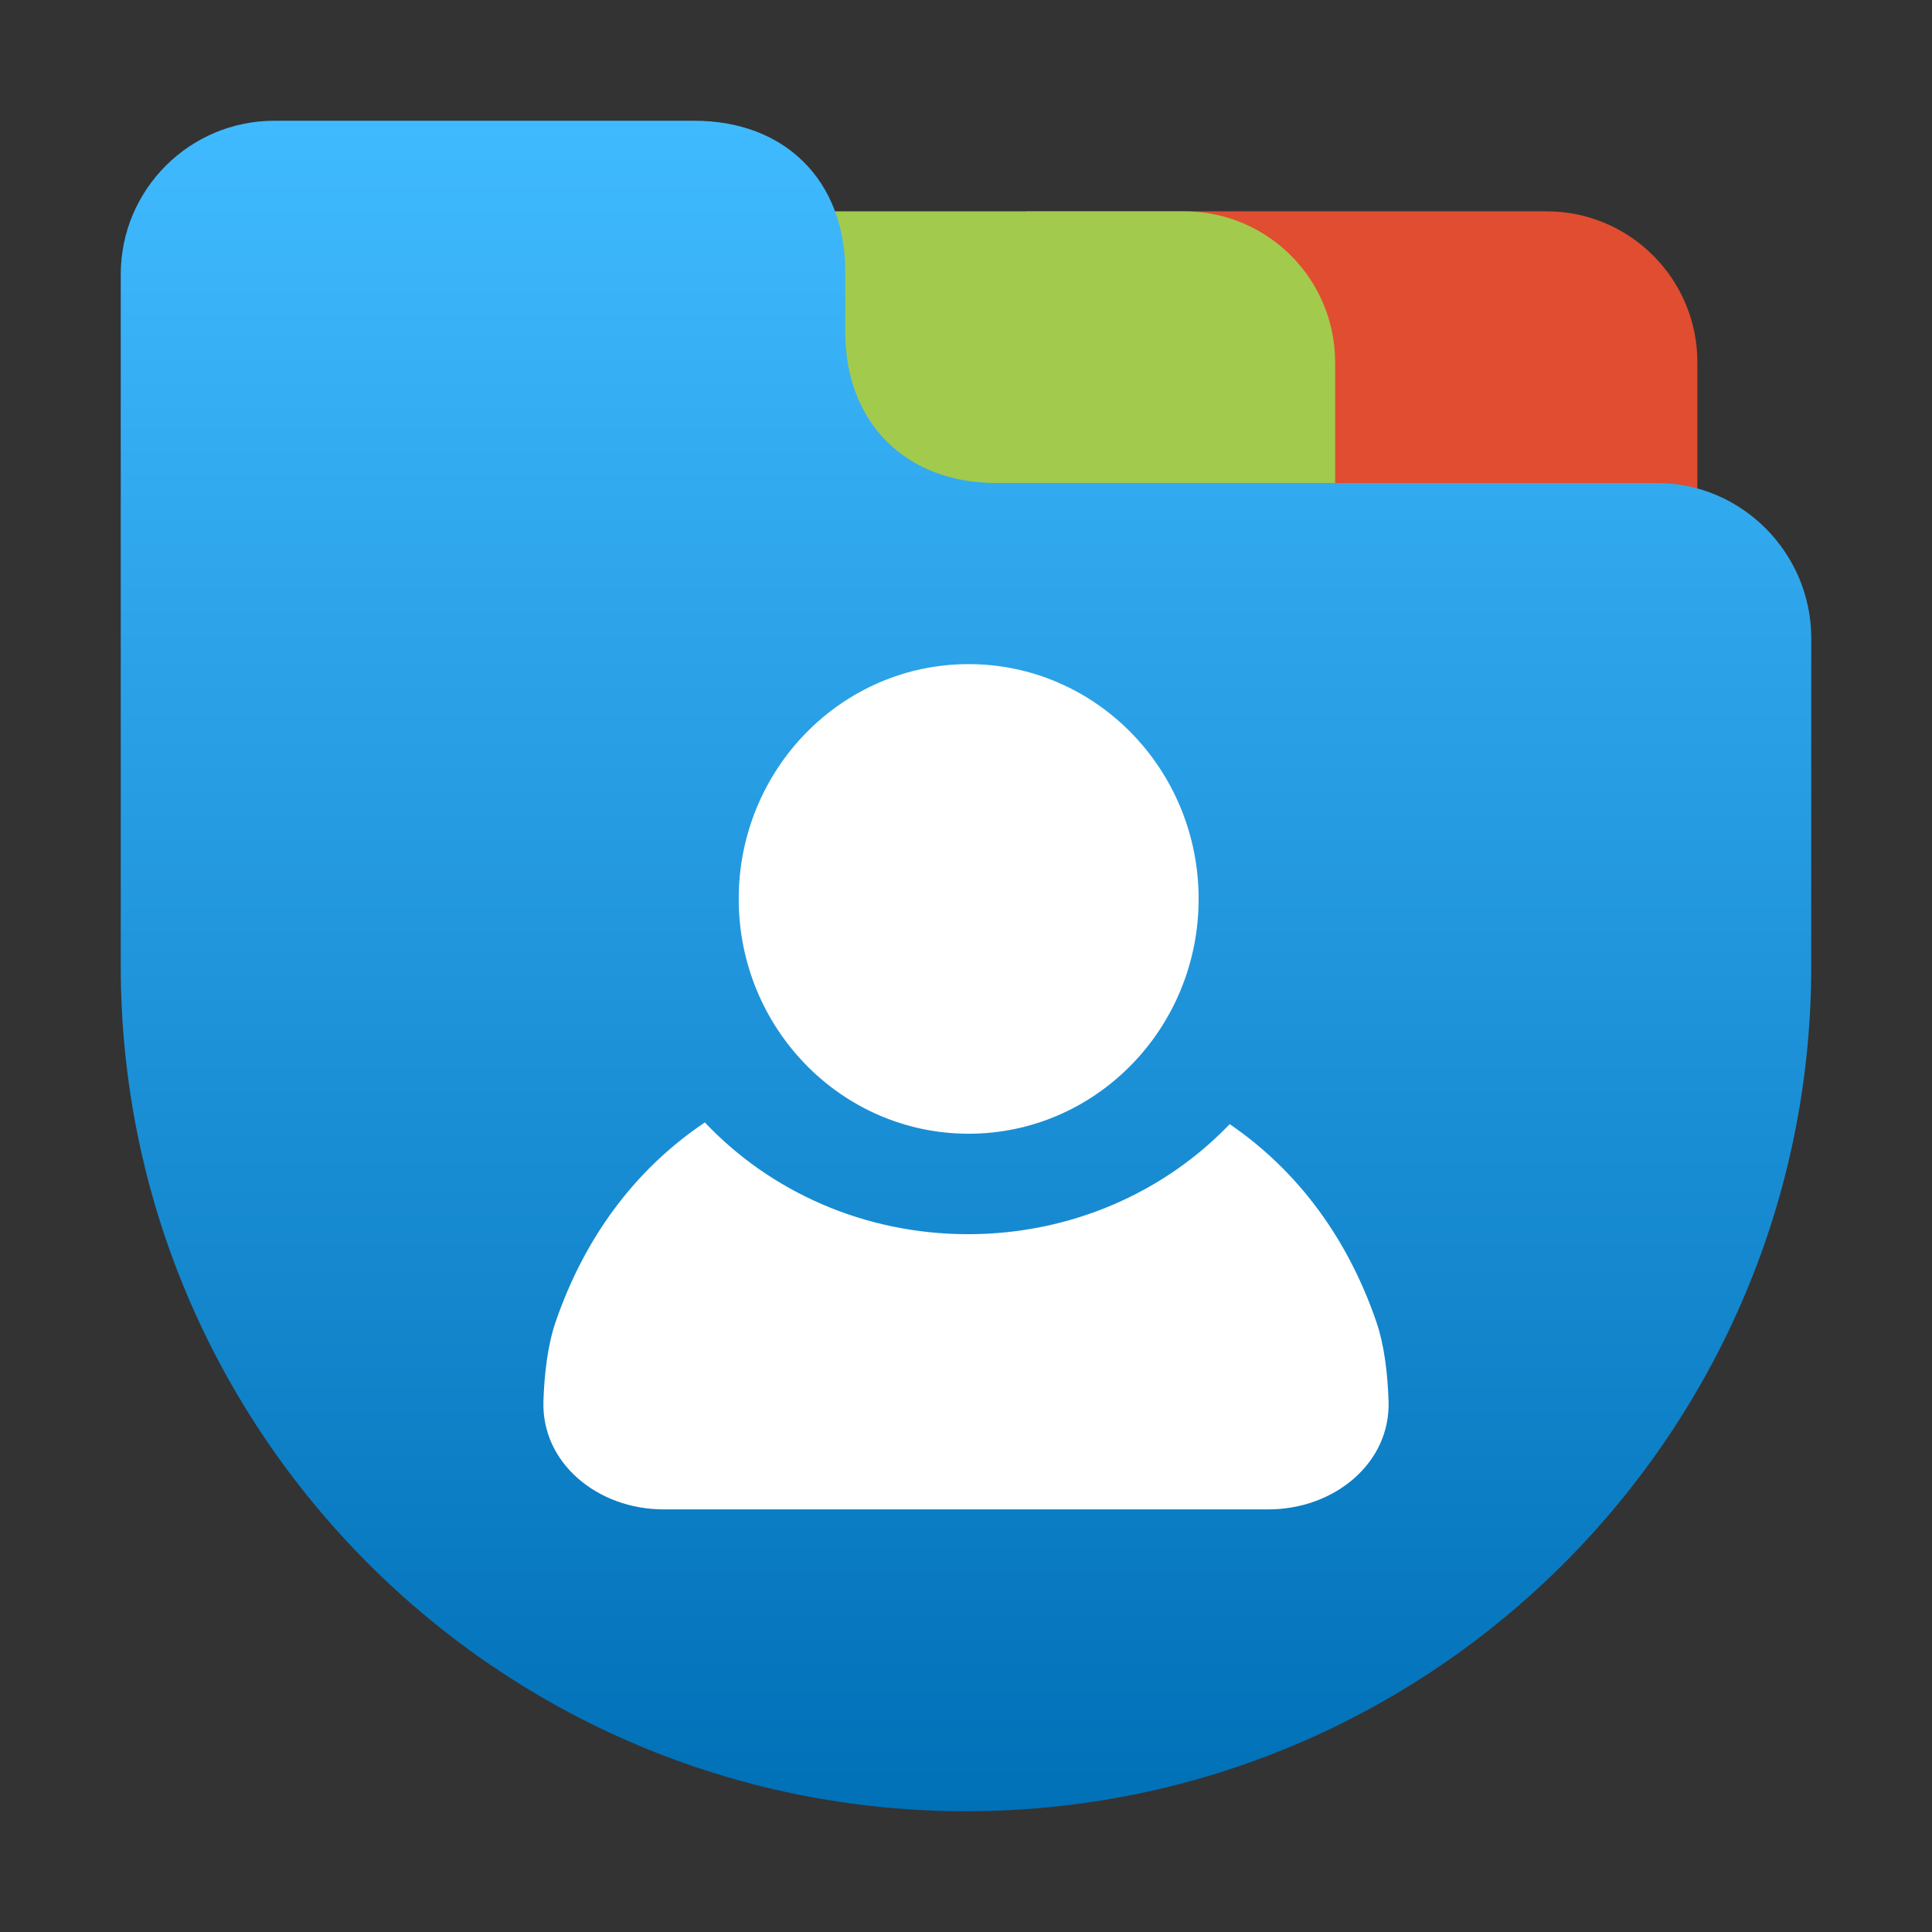 <svg width="64" height="64" viewBox="0 0 64 64" fill="none" xmlns="http://www.w3.org/2000/svg">
<rect x="0" y="0" width="64" height="64" fill="#333333" stroke="none"/>
<path d="M34 7V22.533H56.228V12C56.228 9.239 53.989 7 51.228 7H34Z" fill="#E04D30"/>
<path d="M22 7V22.533H44.228V12C44.228 9.239 41.989 7 39.228 7H22Z" fill="#A2CA4C"/>
<path d="M9.091 4C6.279 4 4 6.279 4 9.091V31.922L4 31.957L4 32C4 47.464 16.536 60 32 60C47.464 60 60 47.464 60 32L60 21.137C60 18.325 57.702 16 54.891 16H33C30 16 28 14 28 11V9C28 5.977 26 4 23 4H9.091Z" fill="url(#paint0_linear)"/>
<path d="M23.349 37.182C21.006 38.756 19.349 41.037 18.404 43.795C18.143 44.558 18.032 45.497 18.002 46.412C17.933 48.475 19.811 50 21.977 50H42.023C44.189 50 46.067 48.475 45.998 46.412C45.968 45.497 45.857 44.558 45.596 43.795C44.662 41.07 43.034 38.811 40.735 37.239C38.59 39.479 35.502 40.884 32.069 40.884C28.607 40.884 25.496 39.455 23.349 37.182Z" fill="white"/>
<path d="M39.706 29.778C39.706 34.073 36.295 37.556 32.088 37.556C27.881 37.556 24.471 34.073 24.471 29.778C24.471 25.482 27.881 22 32.088 22C36.295 22 39.706 25.482 39.706 29.778Z" fill="white"/>
<defs>
<linearGradient id="paint0_linear" x1="31.587" y1="4" x2="31.587" y2="60" gradientUnits="userSpaceOnUse">
<stop stop-color="#40BAFF"/>
<stop offset="1" stop-color="#0070B7"/>
</linearGradient>
</defs>
</svg>
